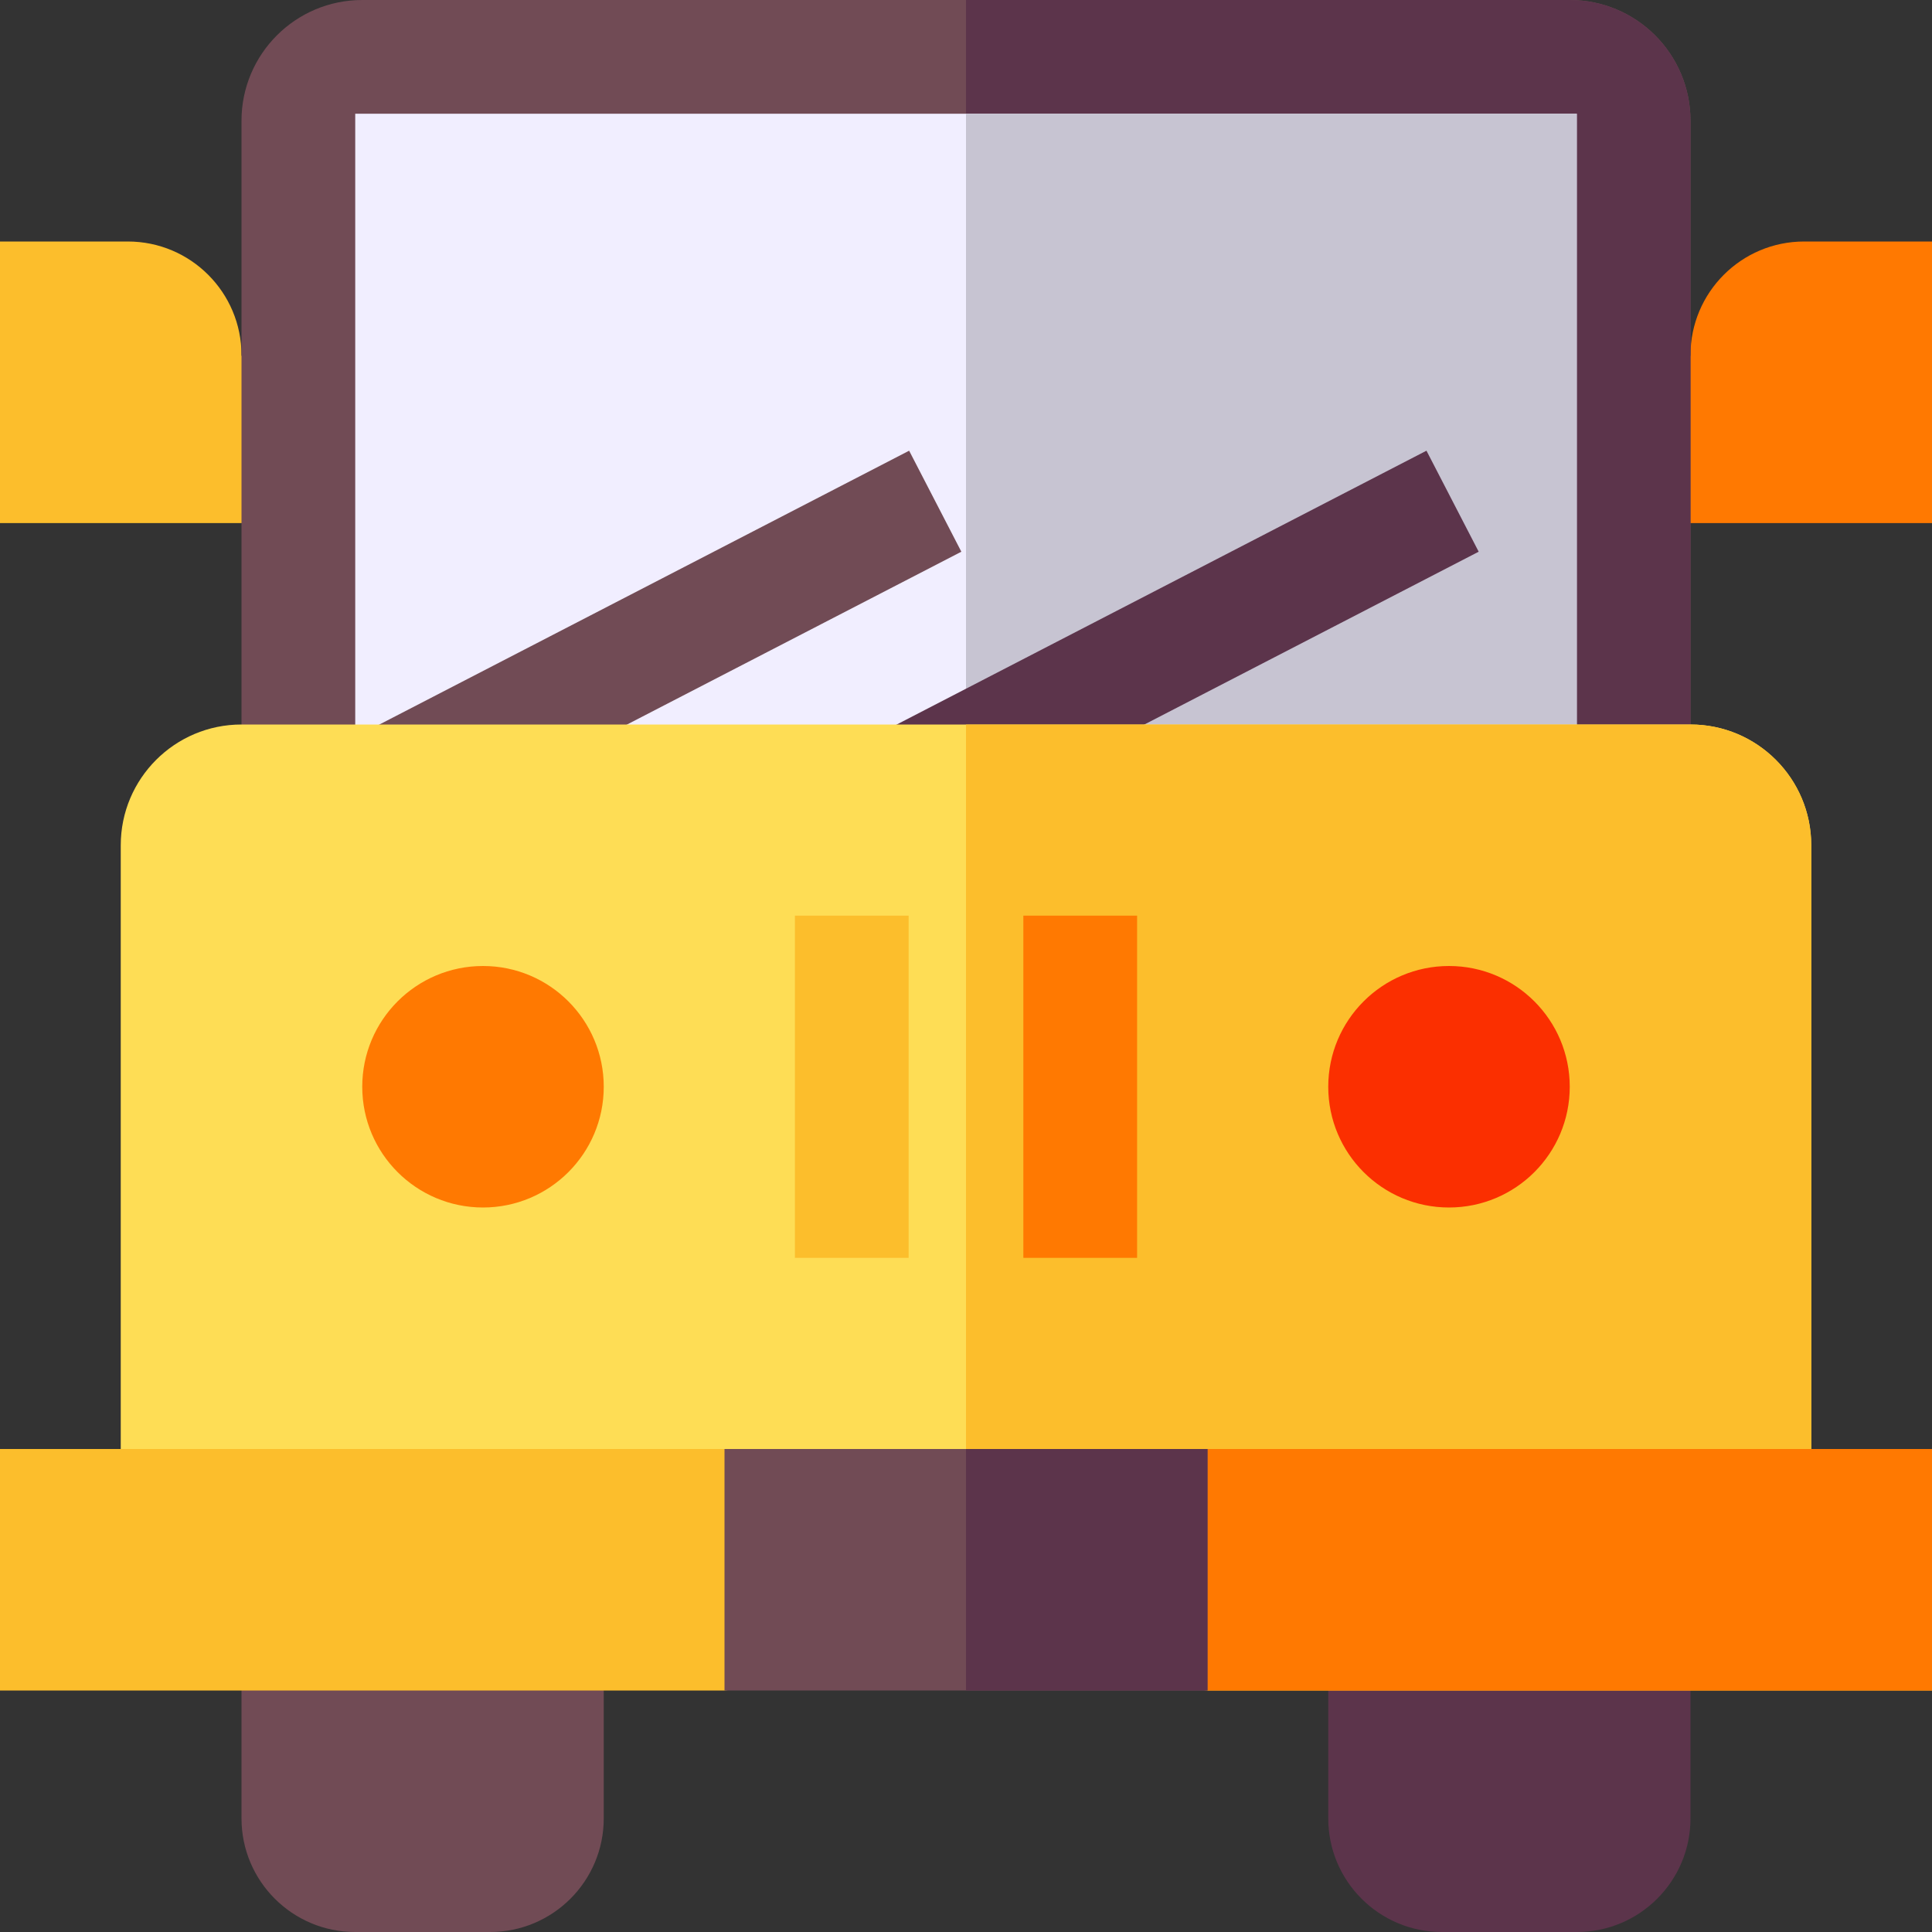 <svg id="Capa_1" enable-background="new 0 0 512 512" height="512" viewBox="0 0 512 512" width="512" xmlns="http://www.w3.org/2000/svg"><rect x="0" y="0" width="512" height="512" fill="#333333" stroke="none"/><g><path d="m0 138.622h78.812l-14.812-44.497c0-16.638-13.487-30.125-30.125-30.125h-33.875z" fill="#fcbe2c"/><path d="m512 138.622h-78.076l14.076-44.497c0-16.638 13.487-30.125 30.125-30.125h33.875z" fill="#ff7901"/><path d="m416 0h-320c-17.67 0-32 14.33-32 32v182.19h384v-182.19c0-17.67-14.33-32-32-32z" fill="#714b55"/><path d="m448 32v182.19h-192v-214.19h160c17.67 0 32 14.33 32 32z" fill="#5c344b"/><path d="m94.14 30.14h323.72v184.05h-323.72z" fill="#f1eeff"/><path d="m256 30.14h161.86v184.05h-161.86z" fill="#c7c4d2"/><path d="m87.231 156.9h170.225v30.145h-170.225z" fill="#714b55" transform="matrix(.888 -.459 .459 .888 -59.707 98.287)"/><path d="m224.39 156.9h170.225v30.145h-170.225z" fill="#5c344b" transform="matrix(.888 -.459 .459 .888 -44.406 161.241)"/><path d="m480 224v178.79h-448v-178.79c0-17.67 14.33-32 32-32h384c17.67 0 32 14.33 32 32z" fill="#fedd55"/><path d="m480 224v178.79h-224v-210.79h192c17.67 0 32 14.33 32 32z" fill="#fcbe2c"/><path d="m210.657 242.657h30.145v90.686h-30.145z" fill="#fcbe2c"/><path d="m271.198 242.657h30.145v90.686h-30.145z" fill="#ff7901"/><path d="m129.875 512h-35.75c-16.638 0-30.125-13.487-30.125-30.125v-44.08h96v44.08c0 16.638-13.487 30.125-30.125 30.125z" fill="#714b55"/><path d="m417.875 512h-35.75c-16.638 0-30.125-13.487-30.125-30.125v-44.08h96v44.08c0 16.638-13.487 30.125-30.125 30.125z" fill="#5c344b"/><circle cx="128" cy="288" fill="#ff7901" r="32"/><path d="m512 384v64h-192l-64-7.13-64 7.13h-192v-64h192l64 8.53 64-8.53z" fill="#fcbe2c"/><path d="m512 384v64h-192l-64-7.13v-48.34l64-8.53z" fill="#ff7901"/><circle cx="384" cy="288" fill="#fb2f00" r="32"/><path d="m192 384h128v64h-128z" fill="#714b55"/><path d="m256 384h64v64h-64z" fill="#5c344b"/></g></svg>